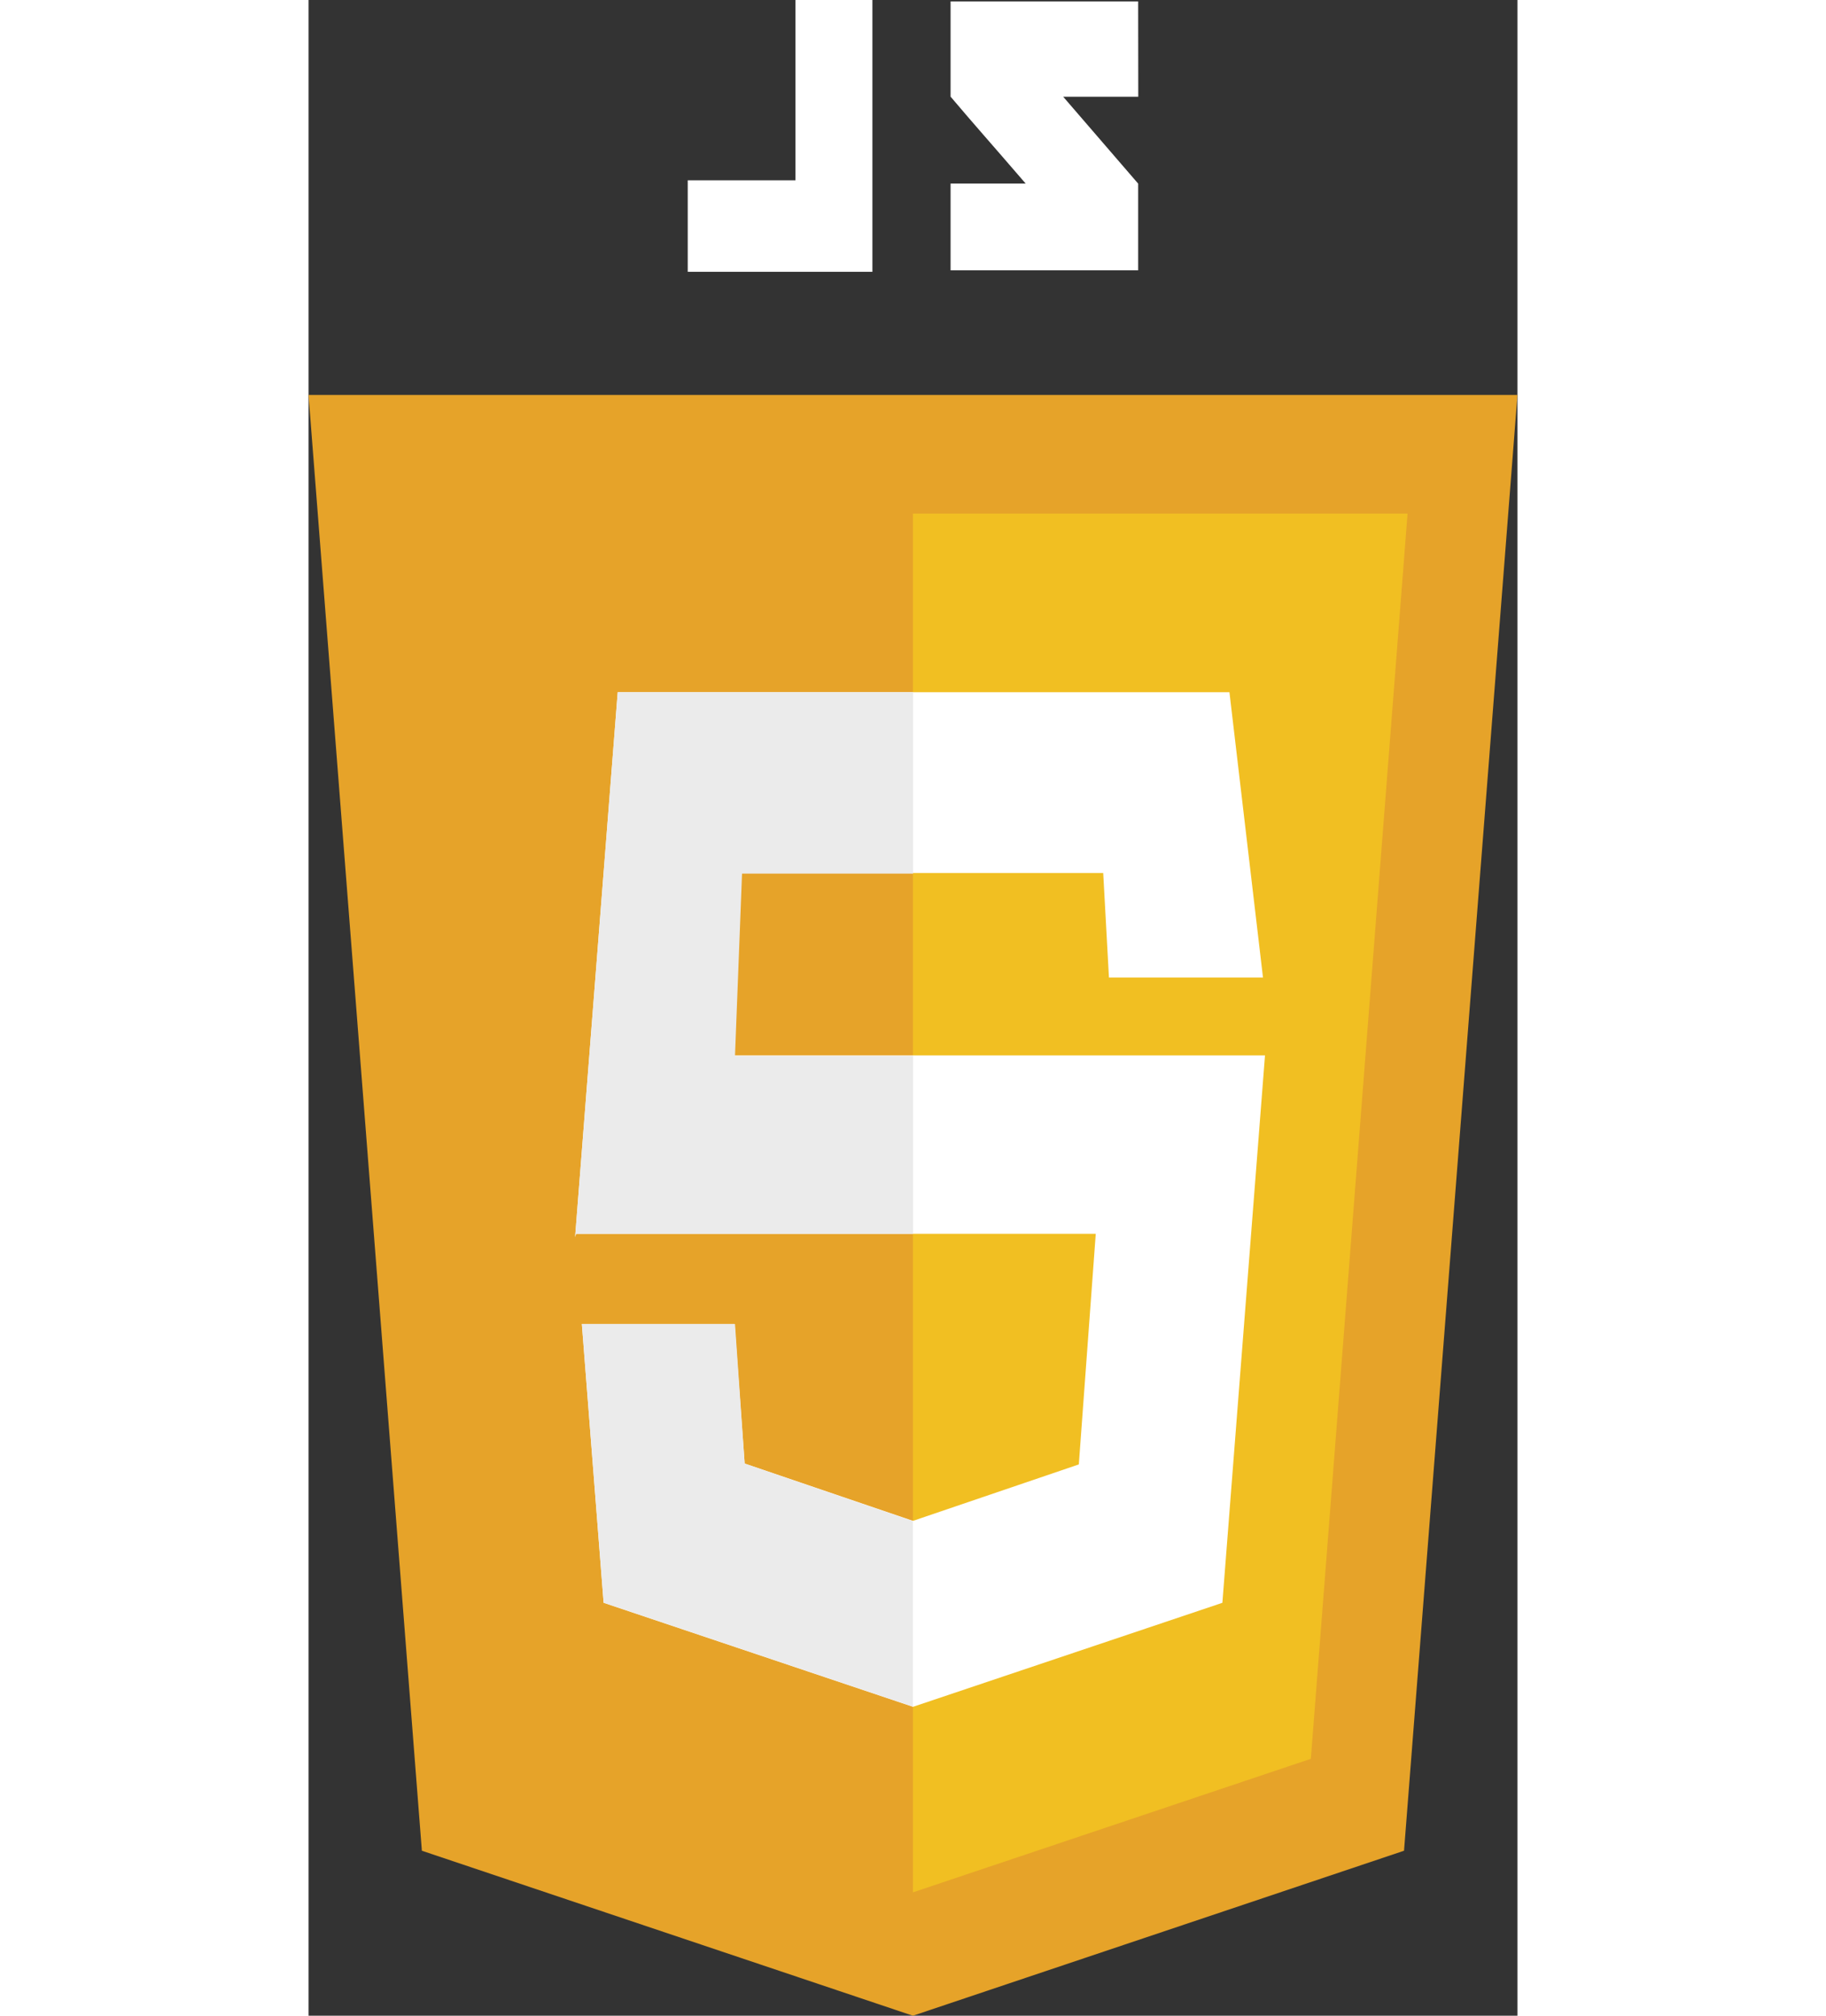 <svg width="29" height="32" viewBox="0 0 12 20" fill="none" xmlns="http://www.w3.org/2000/svg">
<rect x="0" y="0" width="12" height="20" fill="#333333" stroke="none"/>
<path d="M12 3.919H0L1.125 18.363L5.999 20L10.874 18.363L12 3.919Z" fill="#E6A329"/>
<path d="M5.999 5.096V18.776L9.949 17.451L10.909 5.096H5.999Z" fill="#F1BF22"/>
<path d="M9.141 6.868H3.069L2.646 12.275L2.655 12.242H7.814L7.646 14.53L6 15.09L4.329 14.521L4.229 13.136H2.713L2.929 15.903L6 16.935L9.071 15.903L9.494 10.472H4.019L4.089 8.662H7.888L7.945 9.699H9.474L9.141 6.868Z" fill="white"/>
<path d="M6.001 6.868H3.069L2.646 12.275L2.655 12.242H6.001V10.478H4.233L4.303 8.668H6.001V6.868ZM4.233 13.137H2.713L2.929 15.902L5.999 16.933V15.093L4.329 14.522L4.233 13.137Z" fill="#EBEBEB"/>
<path d="M4.833 1.789H3.764V2.697H5.597V0H4.833L4.833 1.789ZM8.235 0.014H6.373V0.959C6.622 1.253 6.751 1.395 7.118 1.821H6.373V2.682H8.235V1.822L7.491 0.96H8.236L8.235 0.014Z" fill="white"/>
</svg>

